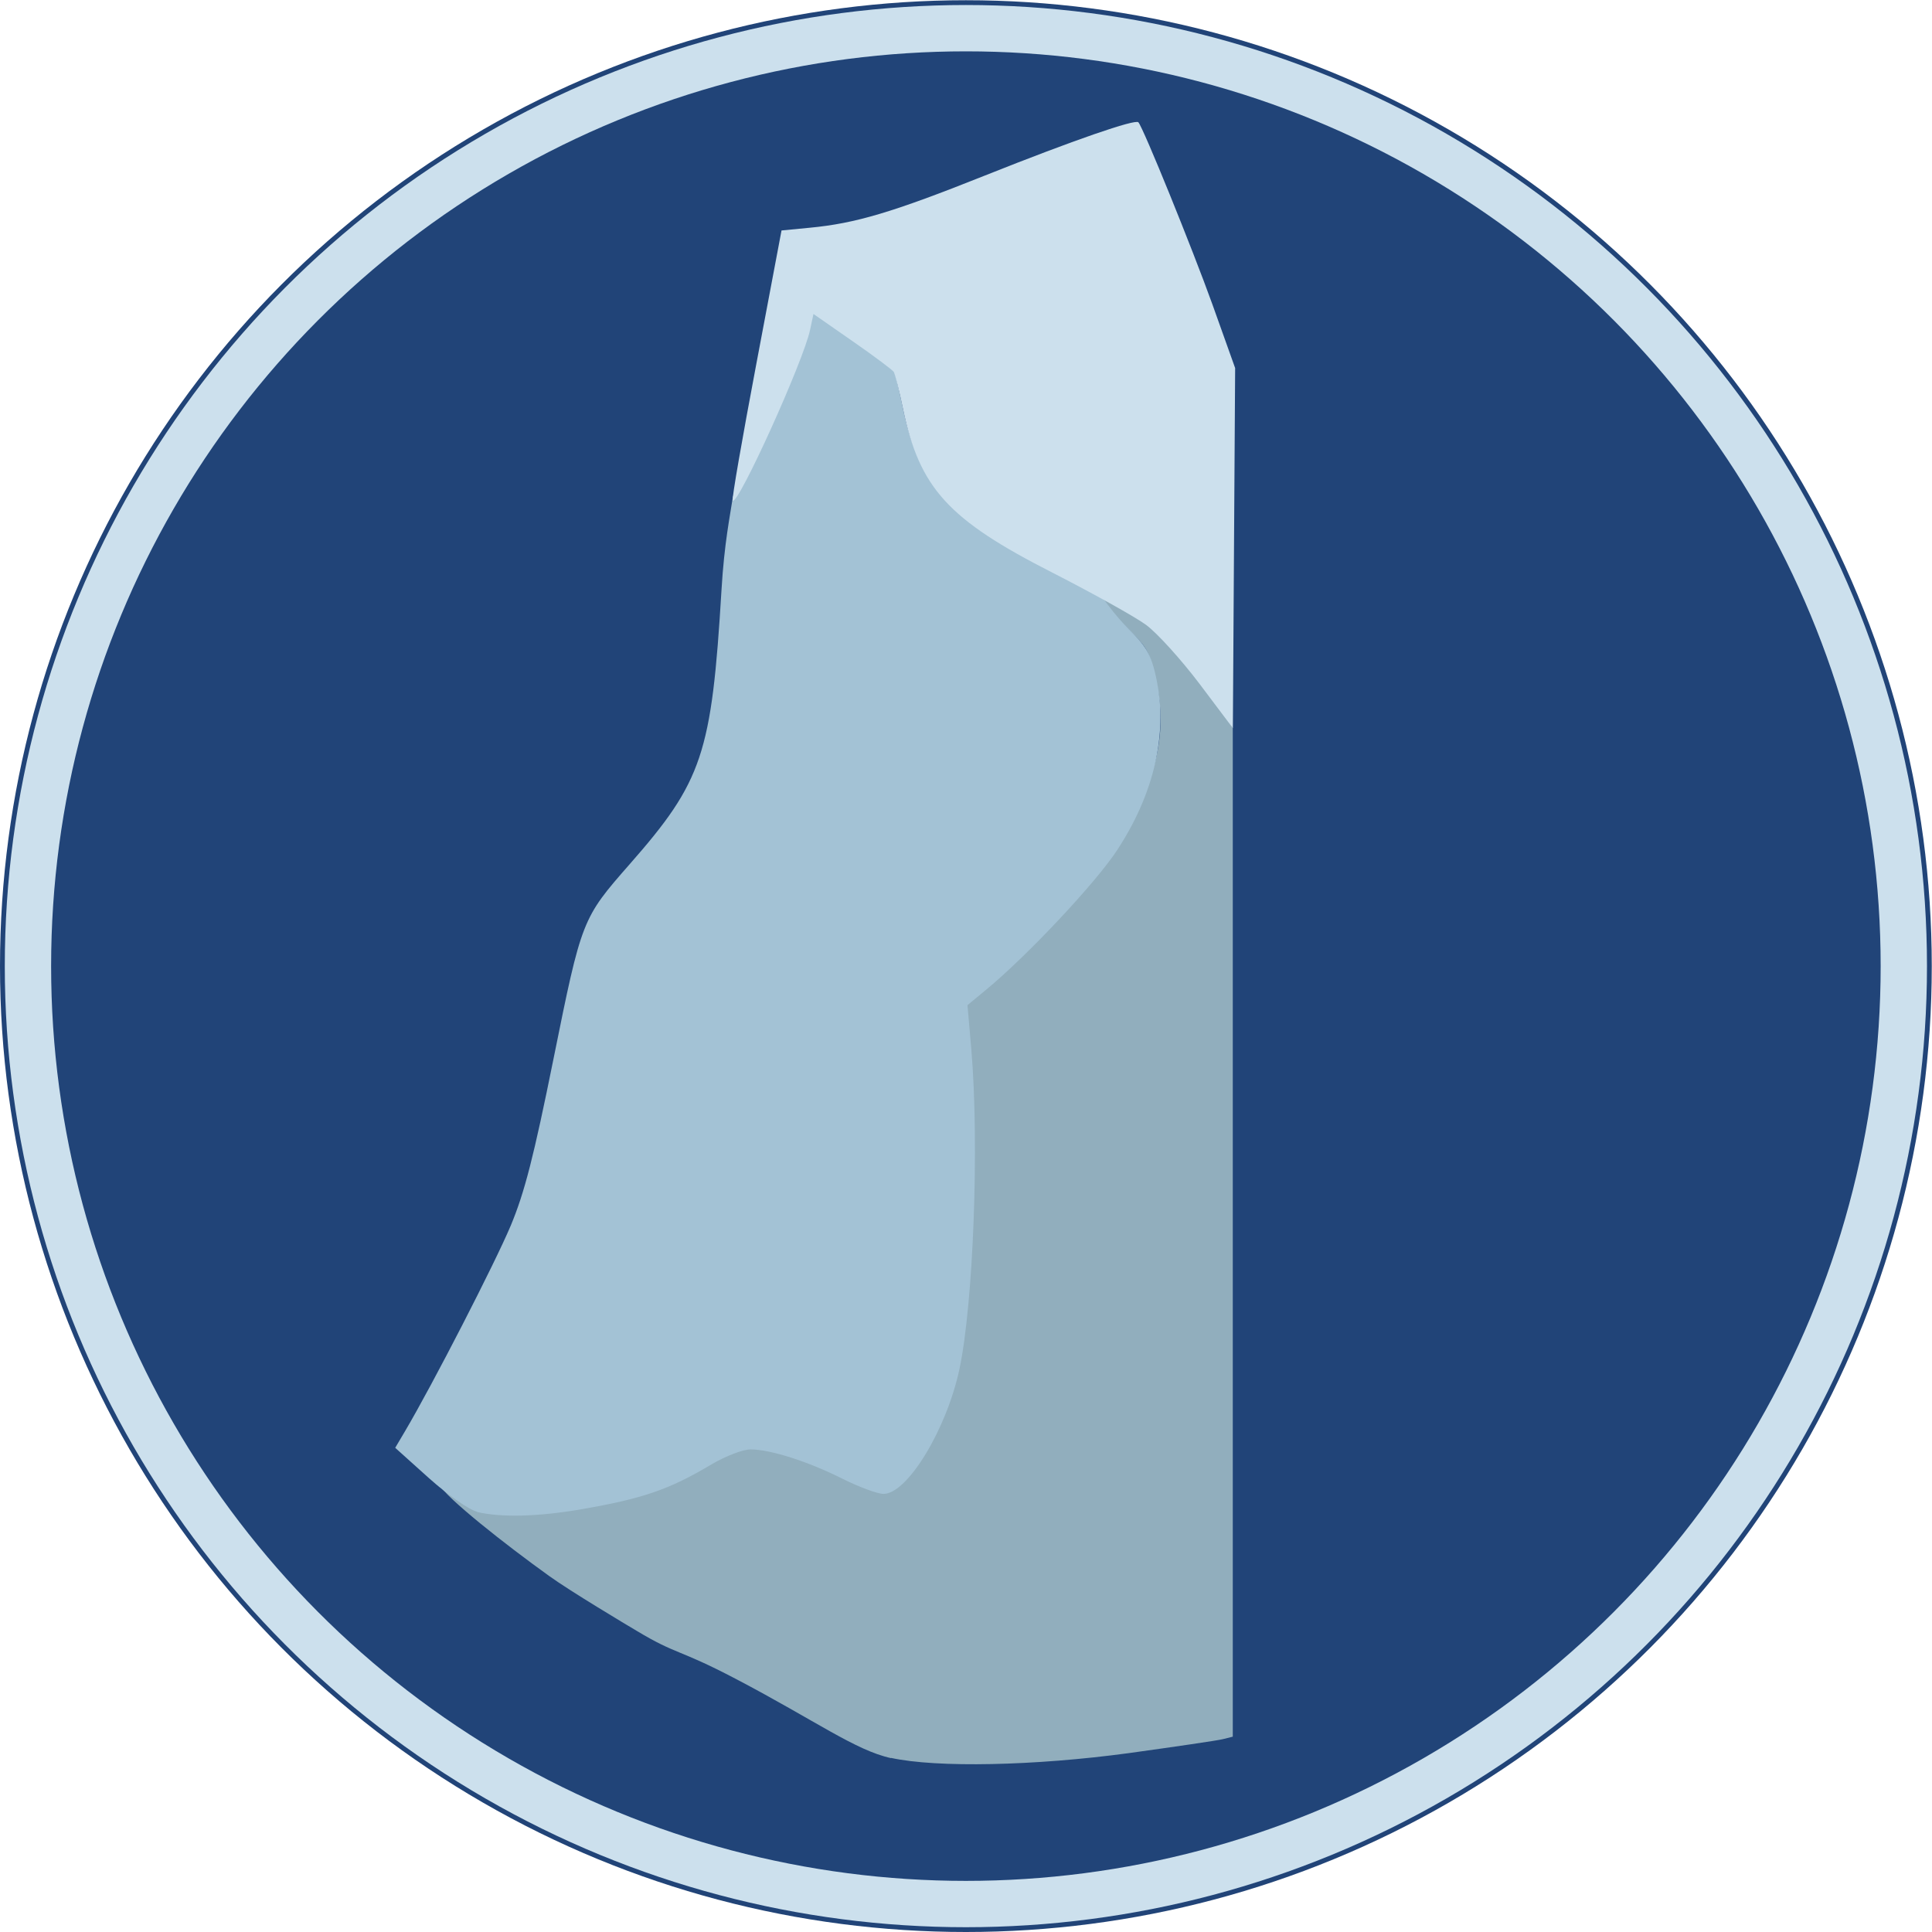 <?xml version="1.0" encoding="UTF-8" standalone="no"?>
<!-- Created with Inkscape (http://www.inkscape.org/) -->

<svg
   xmlns:dc="http://purl.org/dc/elements/1.1/"
   xmlns:cc="http://creativecommons.org/ns#"
   xmlns:rdf="http://www.w3.org/1999/02/22-rdf-syntax-ns#"
   xmlns:svg="http://www.w3.org/2000/svg"
   xmlns="http://www.w3.org/2000/svg"
   xmlns:sodipodi="http://sodipodi.sourceforge.net/DTD/sodipodi-0.dtd"
   xmlns:inkscape="http://www.inkscape.org/namespaces/inkscape"
   width="32"
   height="32"
   viewBox="0 0 8.467 8.467"
   version="1.1"
   id="svg5"
   xml:space="preserve"
   inkscape:version="0.92.2 5c3e80d, 2017-08-06"
   sodipodi:docname="icewm\.svg"><sodipodi:namedview
     id="namedview7"
     pagecolor="#ffffff"
     bordercolor="#666666"
     borderopacity="1.0"
     inkscape:pageshadow="2"
     inkscape:pageopacity="0"
     inkscape:pagecheckerboard="true"
     inkscape:deskcolor="#d1d1d1"
     inkscape:document-units="mm"
     showgrid="false"
     showborder="true"
     inkscape:showpageshadow="true"
     borderlayer="false"
     inkscape:zoom="16"
     inkscape:cx="-0.8621515"
     inkscape:cy="19.863758"
     inkscape:window-width="1656"
     inkscape:window-height="858"
     inkscape:window-x="2556"
     inkscape:window-y="261"
     inkscape:window-maximized="0"
     inkscape:current-layer="layer1"
     showguides="true"
     inkscape:guide-bbox="true"
     units="px" /><defs
     id="defs2"><inkscape:path-effect
       effect="powerclip"
       id="path-effect4178"
       is_visible="true"
       lpeversion="1"
       inverse="true"
       flatten="false"
       hide_clip="false"
       message="Use fill-rule evenodd on &lt;b&gt;fill and stroke&lt;/b&gt; dialog if no flatten result after convert clip to paths." /><clipPath
       clipPathUnits="userSpaceOnUse"
       id="clipPath4174"><ellipse
         style="display:none;opacity:1;fill:#008000;fill-opacity:1;stroke-width:0.93"
         id="ellipse4176"
         cx="33.411"
         cy="72.277"
         rx="52.767"
         ry="105.166" /><path
         id="lpe_path-effect4178"
         style="opacity:1;fill:#008000;fill-opacity:1;stroke-width:0.93"
         class="powerclip"
         d="M 8.936,-4.809 H 140.663 V 140.454 H 8.936 Z M 86.178,72.277 A 52.767,105.166 0 0 0 33.411,-32.89 52.767,105.166 0 0 0 -19.356,72.277 52.767,105.166 0 0 0 33.411,177.443 52.767,105.166 0 0 0 86.178,72.277 Z"
         inkscape:connector-curvature="0" /></clipPath></defs><g
     inkscape:label="logo"
     inkscape:groupmode="layer"
     id="layer1"
     transform="translate(-4.549,-232.144)"><circle
       style="fill:#214478;fill-opacity:1;stroke-width:0.068"
       id="circle3912"
       cx="8.782"
       cy="236.378"
       r="4.233" /><circle
       style="fill:#cce0ed;fill-opacity:1;stroke-width:0.067"
       id="circle3474"
       cx="8.782"
       cy="236.378"
       r="4.212" /><circle
       style="fill:#214478;fill-opacity:1;stroke-width:0.064"
       id="path3420"
       cx="8.782"
       cy="236.378"
       r="4.009" /><path
       style="fill:#91aebd;fill-opacity:1;stroke-width:0.02"
       d="m 8.454,239.849 c -0.156,-0.034 -0.331,-0.164 -0.678,-0.346 -0.259,-0.136 -0.257,-0.104 -0.437,-0.212 -0.044,-0.026 -0.29,-0.173 -0.383,-0.24 -0.195,-0.14 -0.451,-0.342 -0.483,-0.402 -0.021,-0.038 0.397,0.117 0.586,0.085 0.267,-0.045 0.413,-0.092 0.556,-0.178 0.194,-0.118 0.275,-0.114 0.601,0.034 0.094,0.043 0.191,0.075 0.214,0.071 0.051,-0.007 0.172,-0.16 0.239,-0.3 0.075,-0.158 0.107,-0.35 0.132,-0.787 0.018,-0.306 0.018,-0.492 0.003,-0.731 l -0.021,-0.32 0.081,-0.067 c 0.182,-0.15 0.483,-0.471 0.576,-0.614 0.183,-0.28 0.231,-0.489 0.17,-0.74 -0.03,-0.124 -0.045,-0.129 -0.125,-0.209 -0.106,-0.107 -0.155,-0.171 -3.38e-4,-0.07 0.058,0.038 0.184,0.094 0.337,0.319 l 0.13,0.191 v 2.211 2.211 l -0.044,0.011 c -0.024,0.006 -0.209,0.033 -0.411,0.061 -0.413,0.056 -0.842,0.065 -1.043,0.021 z m -2.024,-1.237 -0.047,-0.054 0.054,0.047 c 0.03,0.026 0.042,0.046 0.042,0.049 0,0.015 -0.004,0.007 -0.049,-0.043 z"
       id="path250"
       sodipodi:nodetypes="csssscsssssscsssssscccssccscsss"
       inkscape:connector-curvature="0" /><path
       style="fill:#000000;stroke-width:0.227"
       id="path248"
       d=""
       inkscape:connector-curvature="0" /><path
       style="fill:#a3c2d5;fill-opacity:1;stroke-width:0.02"
       d="m 6.64,238.769 c -0.035,-0.008 -0.127,-0.072 -0.211,-0.147 l -0.148,-0.133 0.042,-0.071 c 0.122,-0.206 0.396,-0.74 0.464,-0.902 0.061,-0.146 0.101,-0.302 0.188,-0.733 0.123,-0.609 0.125,-0.614 0.333,-0.851 0.32,-0.364 0.36,-0.485 0.403,-1.203 0.012,-0.204 0.038,-0.328 0.049,-0.402 0.006,-0.057 0.341,-0.682 0.341,-0.77 0,-0.017 0.007,-0.042 0.013,-0.042 0.005,0 0.091,0.061 0.185,0.127 0.094,0.066 0.167,0.128 0.169,0.129 0.003,0.002 0.019,0.073 0.037,0.158 0.069,0.336 0.225,0.514 0.654,0.713 0.226,0.105 0.217,0.117 0.244,0.151 0.003,0.003 0.035,0.049 0.085,0.1 0.079,0.08 0.105,0.106 0.131,0.236 0.04,0.196 0.01,0.459 -0.173,0.739 -0.093,0.143 -0.395,0.465 -0.576,0.614 l -0.081,0.067 0.017,0.196 c 0.035,0.414 0.009,1.109 -0.052,1.398 -0.056,0.264 -0.228,0.548 -0.333,0.548 -0.026,0 -0.107,-0.03 -0.179,-0.066 -0.151,-0.076 -0.317,-0.129 -0.404,-0.129 -0.033,2e-5 -0.108,0.029 -0.168,0.064 -0.189,0.113 -0.305,0.152 -0.577,0.199 -0.186,0.032 -0.35,0.036 -0.454,0.011 z"
       id="path1876"
       sodipodi:nodetypes="sscssssscssssssssssscsssscsss"
       inkscape:connector-curvature="0" /><path
       style="fill:#cce0ed;fill-opacity:1;stroke-width:0.02"
       d="m 9.806,235.141 c -0.081,-0.107 -0.186,-0.223 -0.235,-0.259 -0.048,-0.035 -0.233,-0.138 -0.409,-0.228 -0.458,-0.233 -0.583,-0.37 -0.656,-0.72 -0.016,-0.079 -0.035,-0.151 -0.04,-0.16 -0.006,-0.009 -0.087,-0.07 -0.181,-0.135 l -0.171,-0.119 -0.015,0.07 c -0.028,0.135 -0.316,0.771 -0.339,0.748 -0.005,-0.005 0.042,-0.273 0.103,-0.596 l 0.111,-0.588 0.124,-0.012 c 0.2,-0.019 0.362,-0.067 0.768,-0.229 0.389,-0.155 0.658,-0.248 0.672,-0.233 0.022,0.025 0.237,0.555 0.324,0.797 l 0.1,0.28 -0.005,0.789 -0.005,0.789 z"
       id="path3297"
       inkscape:connector-curvature="0"
       sodipodi:nodetypes="sccccccscscsscccccs" /></g><g
     inkscape:groupmode="layer"
     id="layer2"
     inkscape:label="effect"
     transform="translate(0,-127)" /></svg>